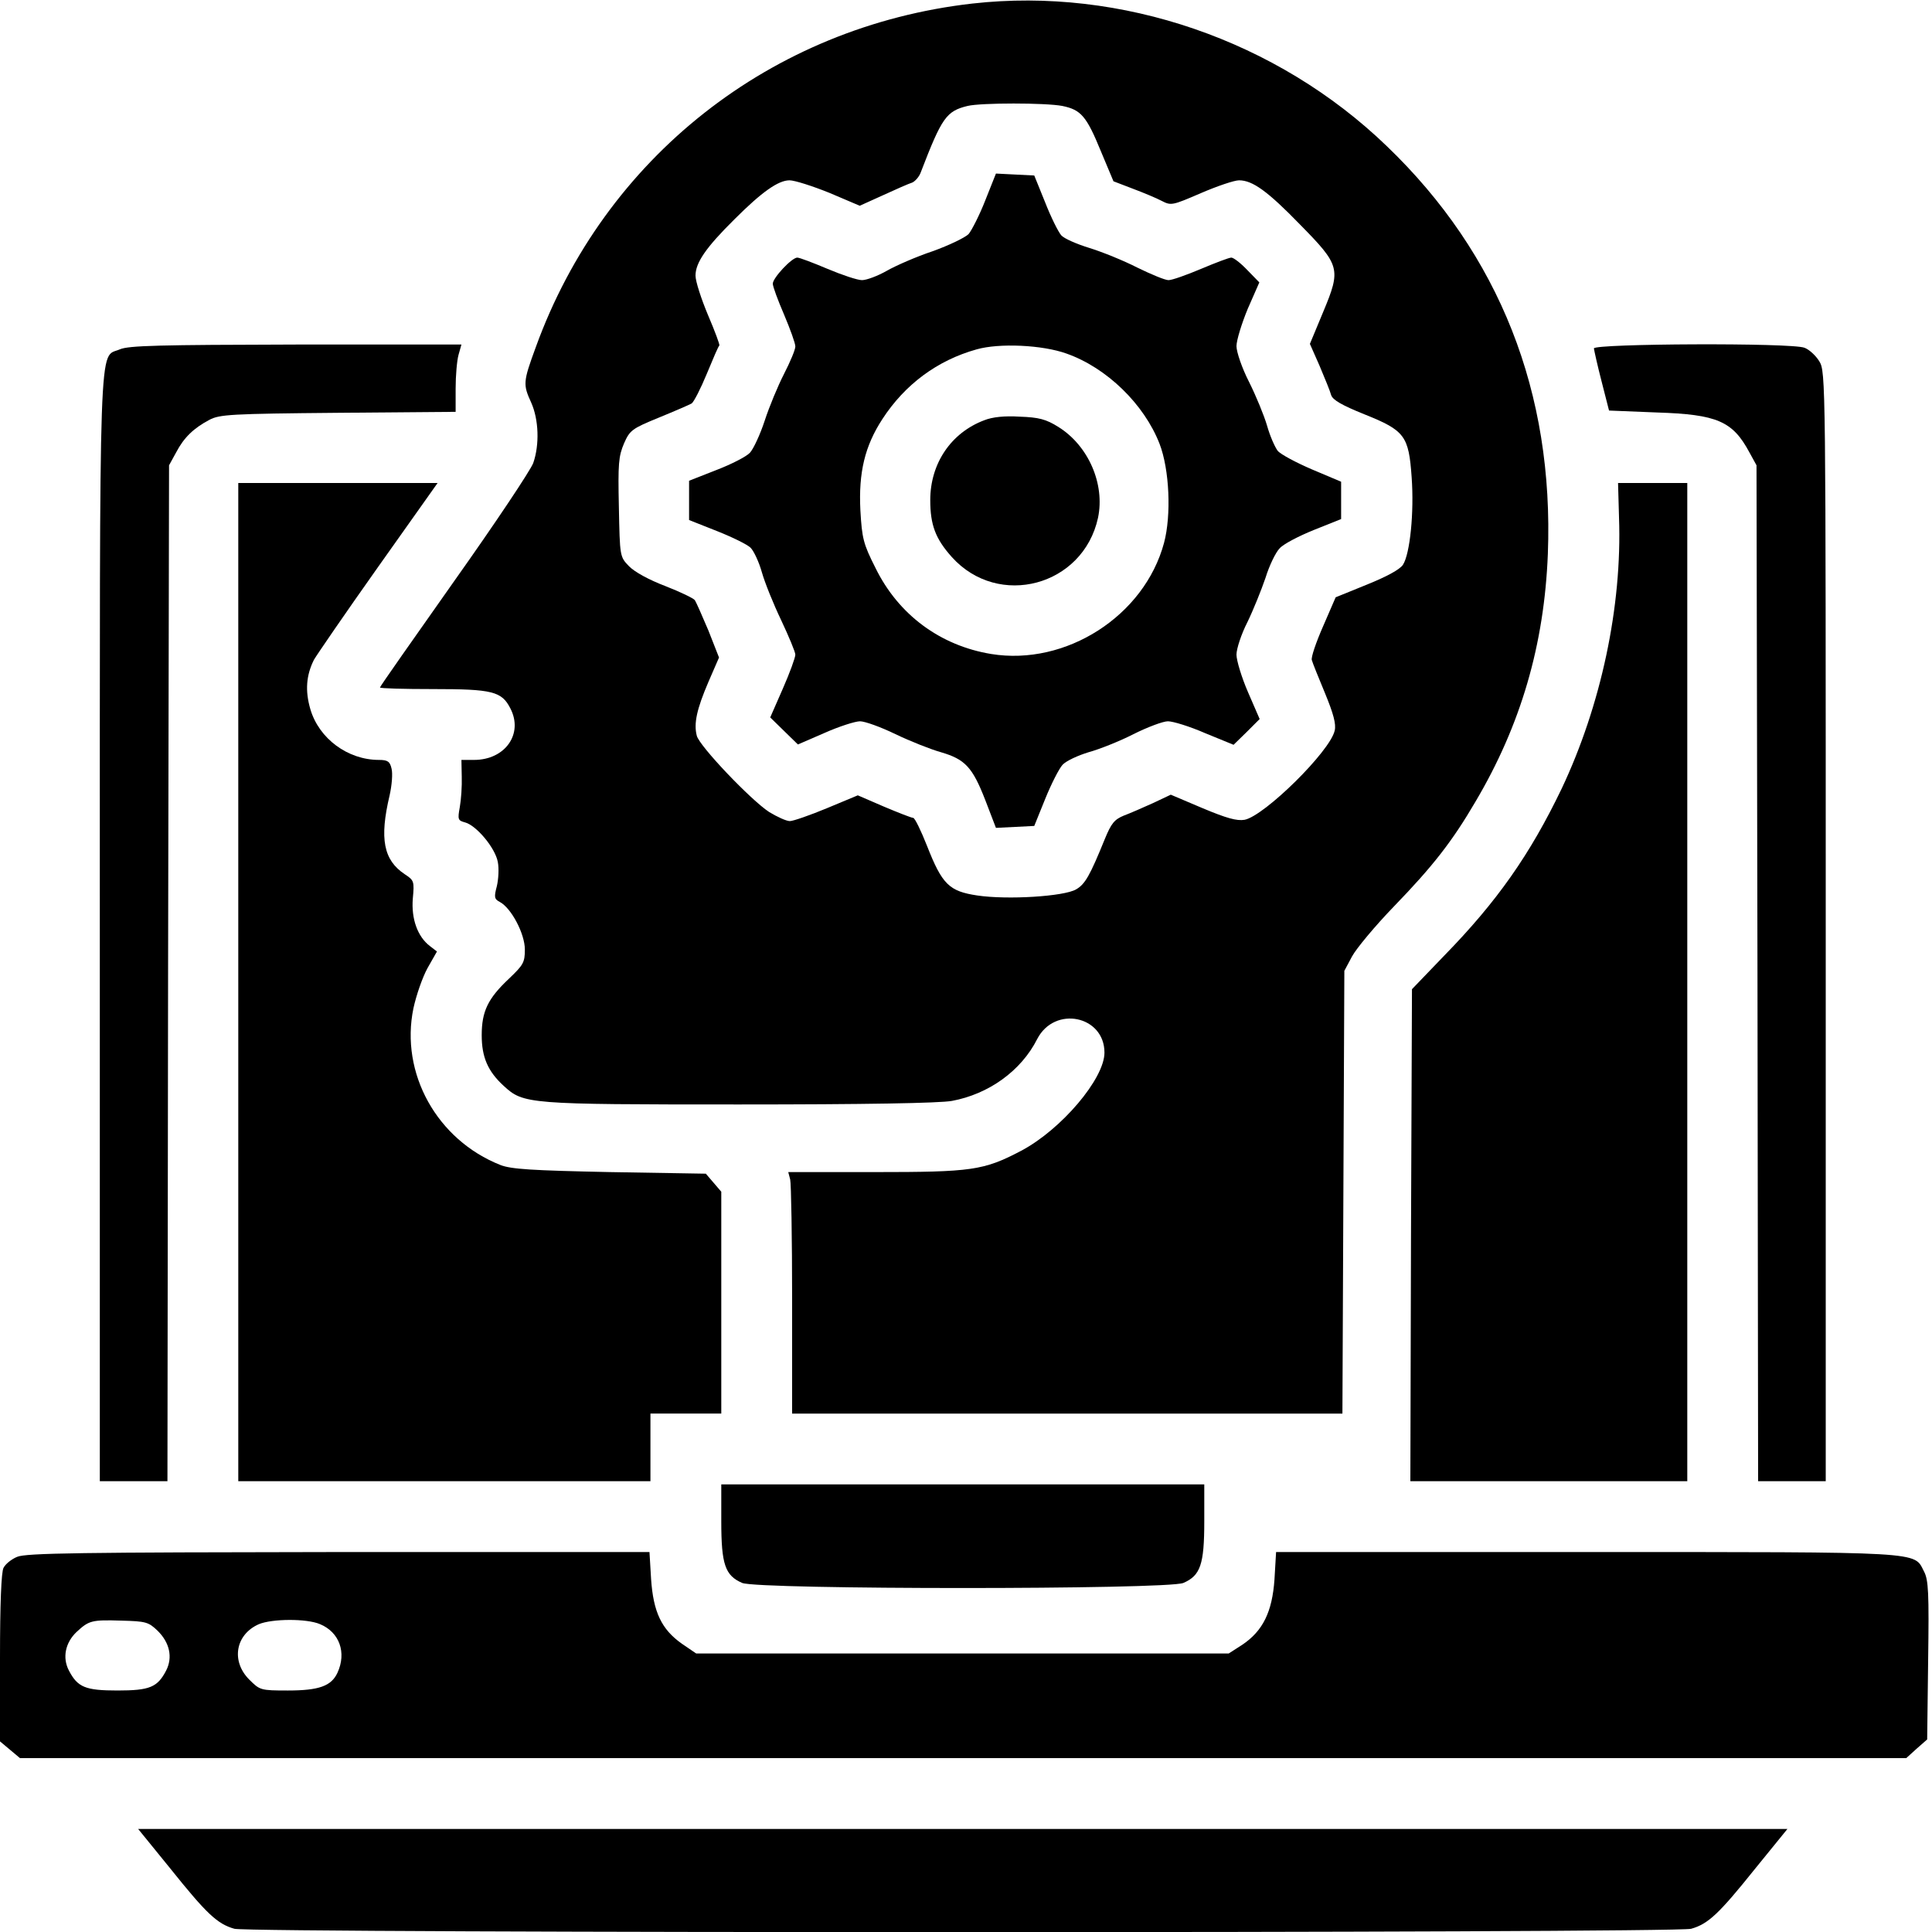 <?xml version="1.0" standalone="no"?>
<!DOCTYPE svg PUBLIC "-//W3C//DTD SVG 20010904//EN"
 "http://www.w3.org/TR/2001/REC-SVG-20010904/DTD/svg10.dtd">
<svg version="1.0" xmlns="http://www.w3.org/2000/svg"
 width="600pt" height="600pt" viewBox="0 0 600 600"
 preserveAspectRatio="xMidYMid meet">

<g transform="translate(0,600) scale(0.1,-0.1)"
fill="#000000" stroke="none">
<path d="M3020 5989 c-625 -71 -1143 -479 -1356 -1067 -40 -109 -40 -116 -14
-173 23 -52 26 -130 6 -187 -8 -22 -118 -187 -245 -366 -127 -180 -231 -328
-231 -331 0 -3 74 -5 165 -5 184 0 213 -7 240 -60 41 -79 -16 -160 -113 -160
l-39 0 1 -52 c1 -29 -2 -72 -6 -94 -7 -39 -6 -42 16 -48 35 -9 94 -79 102
-123 4 -20 2 -54 -3 -75 -9 -34 -8 -40 9 -49 36 -19 78 -99 78 -148 0 -40 -5
-48 -49 -90 -66 -62 -85 -102 -85 -176 0 -68 19 -112 68 -157 62 -57 73 -58
731 -58 390 0 622 4 661 11 114 21 215 93 265 192 54 105 209 73 209 -42 0
-81 -134 -239 -259 -305 -116 -61 -153 -66 -454 -66 l-269 0 6 -23 c3 -12 6
-181 6 -374 l0 -353 855 0 854 0 3 688 3 687 24 45 c13 24 71 94 130 155 121
125 181 202 253 325 141 238 214 488 225 770 19 500 -150 930 -500 1266 -341
329 -825 495 -1287 443z m279 -318 c58 -12 75 -31 120 -141 l39 -93 60 -23
c32 -12 73 -29 90 -38 29 -15 33 -14 121 24 51 22 104 40 119 40 42 0 89 -34
189 -137 125 -127 128 -138 73 -270 l-42 -101 30 -68 c16 -38 33 -79 36 -91 5
-15 32 -31 104 -60 125 -50 137 -67 146 -195 8 -109 -5 -238 -27 -272 -10 -15
-51 -37 -113 -62 l-96 -39 -39 -90 c-22 -50 -38 -97 -35 -105 2 -8 21 -55 41
-103 26 -63 35 -96 30 -116 -14 -64 -218 -265 -280 -277 -24 -4 -56 5 -130 36
l-99 42 -55 -26 c-31 -14 -72 -32 -91 -39 -29 -12 -39 -24 -59 -73 -46 -113
-61 -140 -89 -156 -37 -22 -213 -33 -307 -19 -87 13 -109 34 -156 154 -19 48
-38 87 -43 87 -5 0 -46 16 -91 35 l-81 35 -96 -40 c-53 -22 -105 -40 -115 -40
-11 0 -39 13 -64 28 -57 37 -217 205 -225 237 -10 38 0 83 36 167 l33 76 -33
84 c-19 45 -38 88 -42 94 -4 6 -46 26 -92 44 -50 19 -96 44 -113 62 -28 29
-28 30 -31 183 -3 135 -1 158 16 198 18 41 25 46 108 80 49 20 95 40 102 44 7
5 28 46 47 92 19 46 36 86 39 88 2 2 -14 45 -35 94 -21 50 -39 105 -39 123 0
40 32 87 121 175 85 85 136 121 171 121 16 0 72 -18 124 -39 l94 -40 73 33
c39 18 80 36 90 39 9 4 22 18 27 33 65 169 79 189 145 205 42 10 241 10 294 0z"/>
<path d="M3060 5378 c-18 -46 -42 -93 -52 -105 -11 -11 -61 -35 -111 -53 -51
-17 -115 -45 -143 -61 -28 -16 -63 -29 -77 -29 -14 0 -62 16 -107 35 -45 19
-87 35 -94 35 -17 0 -76 -63 -76 -81 0 -9 16 -52 35 -96 19 -45 35 -89 35 -99
0 -10 -16 -48 -35 -85 -19 -37 -46 -102 -60 -145 -14 -43 -35 -88 -46 -100
-11 -12 -58 -36 -105 -54 l-84 -33 0 -61 0 -61 86 -34 c48 -19 95 -42 105 -52
10 -10 26 -44 35 -76 9 -32 36 -99 60 -149 24 -51 44 -99 44 -107 0 -9 -17
-56 -39 -106 l-39 -89 43 -42 43 -42 83 36 c45 20 95 36 110 36 15 0 65 -18
110 -40 46 -22 109 -47 141 -56 75 -22 98 -46 138 -149 l33 -86 60 3 59 3 34
84 c19 47 43 94 54 106 11 12 48 29 81 39 33 9 96 34 139 56 44 22 92 40 107
40 16 0 68 -16 116 -37 l88 -36 41 40 40 40 -36 83 c-20 46 -36 99 -36 117 0
18 15 64 34 101 18 37 43 99 56 137 12 39 32 80 44 92 11 13 59 38 106 57 l85
34 0 58 0 58 -90 38 c-49 21 -98 47 -107 58 -9 12 -24 46 -33 78 -9 31 -34 92
-56 136 -22 43 -39 93 -39 111 0 18 16 70 35 116 l36 82 -38 39 c-20 21 -42
38 -49 38 -7 0 -49 -16 -94 -35 -45 -19 -90 -35 -101 -35 -11 0 -54 18 -97 39
-43 22 -110 49 -149 61 -39 12 -78 29 -87 39 -9 10 -32 56 -50 102 l-34 84
-60 3 -59 3 -33 -83z m252 -476 c125 -44 241 -157 289 -280 31 -80 37 -222 14
-308 -61 -227 -305 -383 -537 -345 -158 26 -288 122 -359 267 -38 75 -42 92
-47 179 -6 118 14 200 68 283 70 108 171 183 293 217 70 20 204 14 279 -13z"/>
<path d="M3057 4695 c-104 -39 -168 -135 -168 -248 0 -77 16 -120 67 -177 145
-161 408 -90 454 122 22 105 -30 224 -123 282 -38 24 -61 30 -120 32 -47 3
-85 -1 -110 -11z"/>
<path d="M372 4915 c-66 -29 -62 93 -62 -1800 l0 -1715 105 0 105 0 2 1578 3
1577 22 40 c24 46 54 75 103 101 32 17 66 19 400 22 l365 3 0 72 c0 40 4 87 9
105 l9 32 -514 0 c-423 -1 -520 -3 -547 -15z"/>
<path d="M4950 4918 c1 -7 11 -53 24 -103 l23 -90 149 -6 c187 -6 235 -27 287
-124 l22 -40 3 -1577 2 -1578 105 0 105 0 0 1723 c0 1703 0 1722 -20 1755 -11
18 -32 37 -46 42 -40 16 -654 13 -654 -2z"/>
<path d="M740 2950 l0 -1550 640 0 640 0 0 105 0 105 110 0 110 0 0 344 0 345
-24 28 -24 28 -299 5 c-242 5 -306 9 -339 22 -197 78 -312 285 -270 487 9 41
28 96 44 125 l29 51 -22 17 c-38 29 -58 84 -53 147 5 54 4 57 -25 76 -66 44
-79 110 -47 245 7 31 10 68 6 83 -5 22 -12 27 -39 27 -97 0 -186 66 -213 157
-17 58 -13 106 11 154 8 14 97 144 199 288 l185 261 -309 0 -310 0 0 -1550z"/>
<path d="M5028 4393 c10 -276 -56 -584 -178 -842 -98 -204 -200 -350 -365
-519 l-100 -104 -3 -764 -2 -764 430 0 430 0 0 1550 0 1550 -108 0 -107 0 3
-107z"/>
<path d="M2240 1275 c0 -134 12 -168 65 -191 51 -21 1319 -21 1370 0 53 23 65
57 65 191 l0 115 -750 0 -750 0 0 -115z"/>
<path d="M53 1165 c-17 -7 -36 -22 -42 -34 -7 -12 -11 -113 -11 -279 l0 -260
31 -26 31 -26 2929 0 2929 0 32 29 33 29 3 246 c3 210 1 250 -13 276 -32 62
10 60 -1048 60 l-964 0 -5 -85 c-7 -101 -36 -160 -100 -203 l-42 -27 -827 0
-827 0 -44 30 c-64 45 -89 99 -96 201 l-5 84 -966 0 c-799 -1 -971 -3 -998
-15z m436 -229 c38 -37 48 -83 27 -124 -27 -52 -51 -62 -151 -62 -100 0 -124
10 -151 62 -21 40 -11 87 24 120 38 35 46 38 139 35 75 -2 84 -4 112 -31z
m505 20 c60 -25 83 -88 54 -151 -19 -41 -57 -55 -154 -55 -85 0 -87 1 -120 34
-57 57 -43 140 30 172 41 17 148 18 190 0z"/>
<path d="M529 197 c113 -141 146 -172 199 -187 52 -14 4472 -14 4524 0 53 15
86 46 199 187 l100 123 -2561 0 -2561 0 100 -123z"/>
</g>
</svg>

